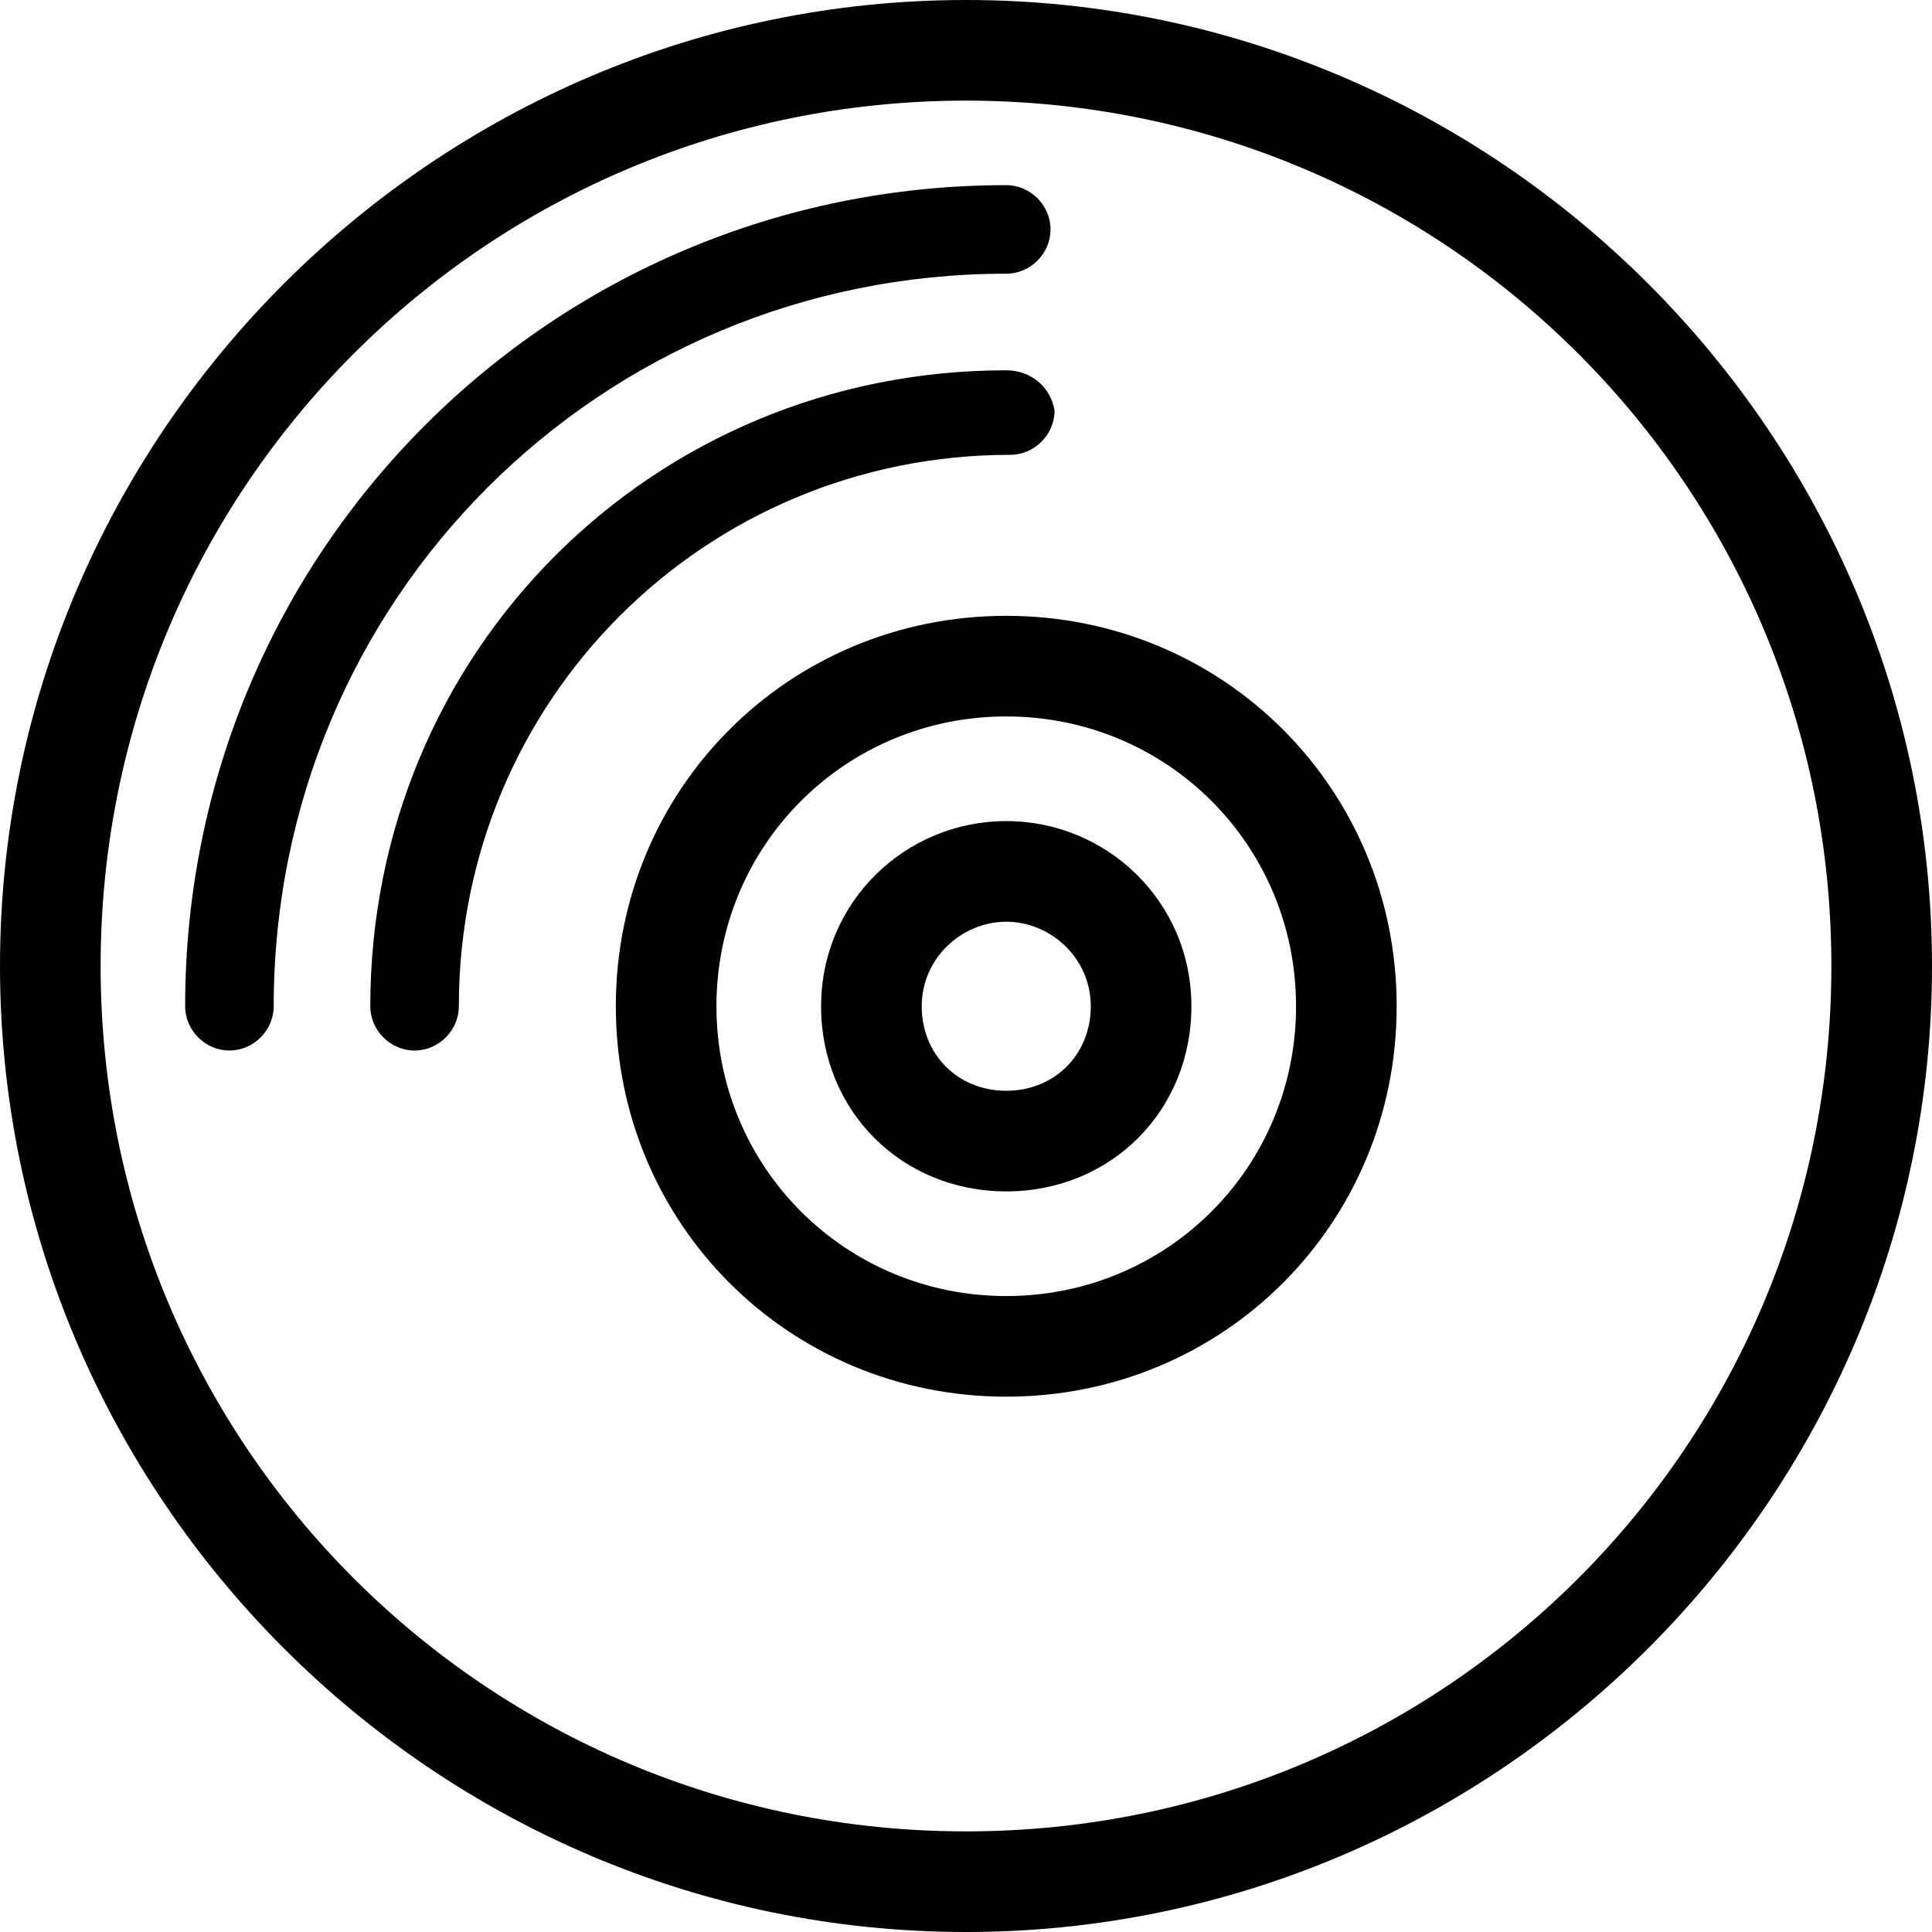 <svg enable-background="new 0 0 48 48" viewBox="0 0 48 48" xmlns="http://www.w3.org/2000/svg"><path d="m24 2.5c11.9 0 21.5 9.6 21.5 21.5s-9.6 21.5-21.5 21.5-21.5-9.6-21.5-21.5 9.6-21.5 21.5-21.5m0-2.5c-13.2 0-24 10.8-24 24s10.8 24 24 24 24-10.8 24-24-10.8-24-24-24z"/><path d="m25 17.8c4 0 7.2 3.2 7.2 7.2s-3.2 7.2-7.2 7.2-7.2-3.2-7.2-7.2 3.2-7.2 7.2-7.2m0-2.5c-5.4 0-9.7 4.3-9.7 9.7s4.3 9.7 9.7 9.7 9.7-4.3 9.7-9.7-4.3-9.7-9.7-9.7z"/><path d="m25 22.9c1.1 0 2.1.9 2.1 2.1s-.9 2.1-2.1 2.1-2.1-.9-2.1-2.1 1-2.1 2.1-2.1m0-2.5c-2.5 0-4.6 2-4.6 4.6s2 4.6 4.6 4.6 4.6-2 4.6-4.6-2.1-4.6-4.6-4.6z"/><path d="m25 9.2c-8.8 0-15.8 7-15.8 15.8 0 .6.5 1.1 1.1 1.1s1.1-.5 1.1-1.1c0-7.6 6.1-13.7 13.7-13.7.6 0 1.1-.5 1.1-1.1-.1-.6-.6-1-1.2-1z"/><path d="m25 4.6c-11.3 0-20.4 9.1-20.4 20.4 0 .6.5 1.1 1.1 1.1s1.1-.5 1.1-1.1c0-10.1 8.1-18.2 18.2-18.2.6 0 1.1-.5 1.1-1.1s-.5-1.1-1.1-1.1z"/></svg>